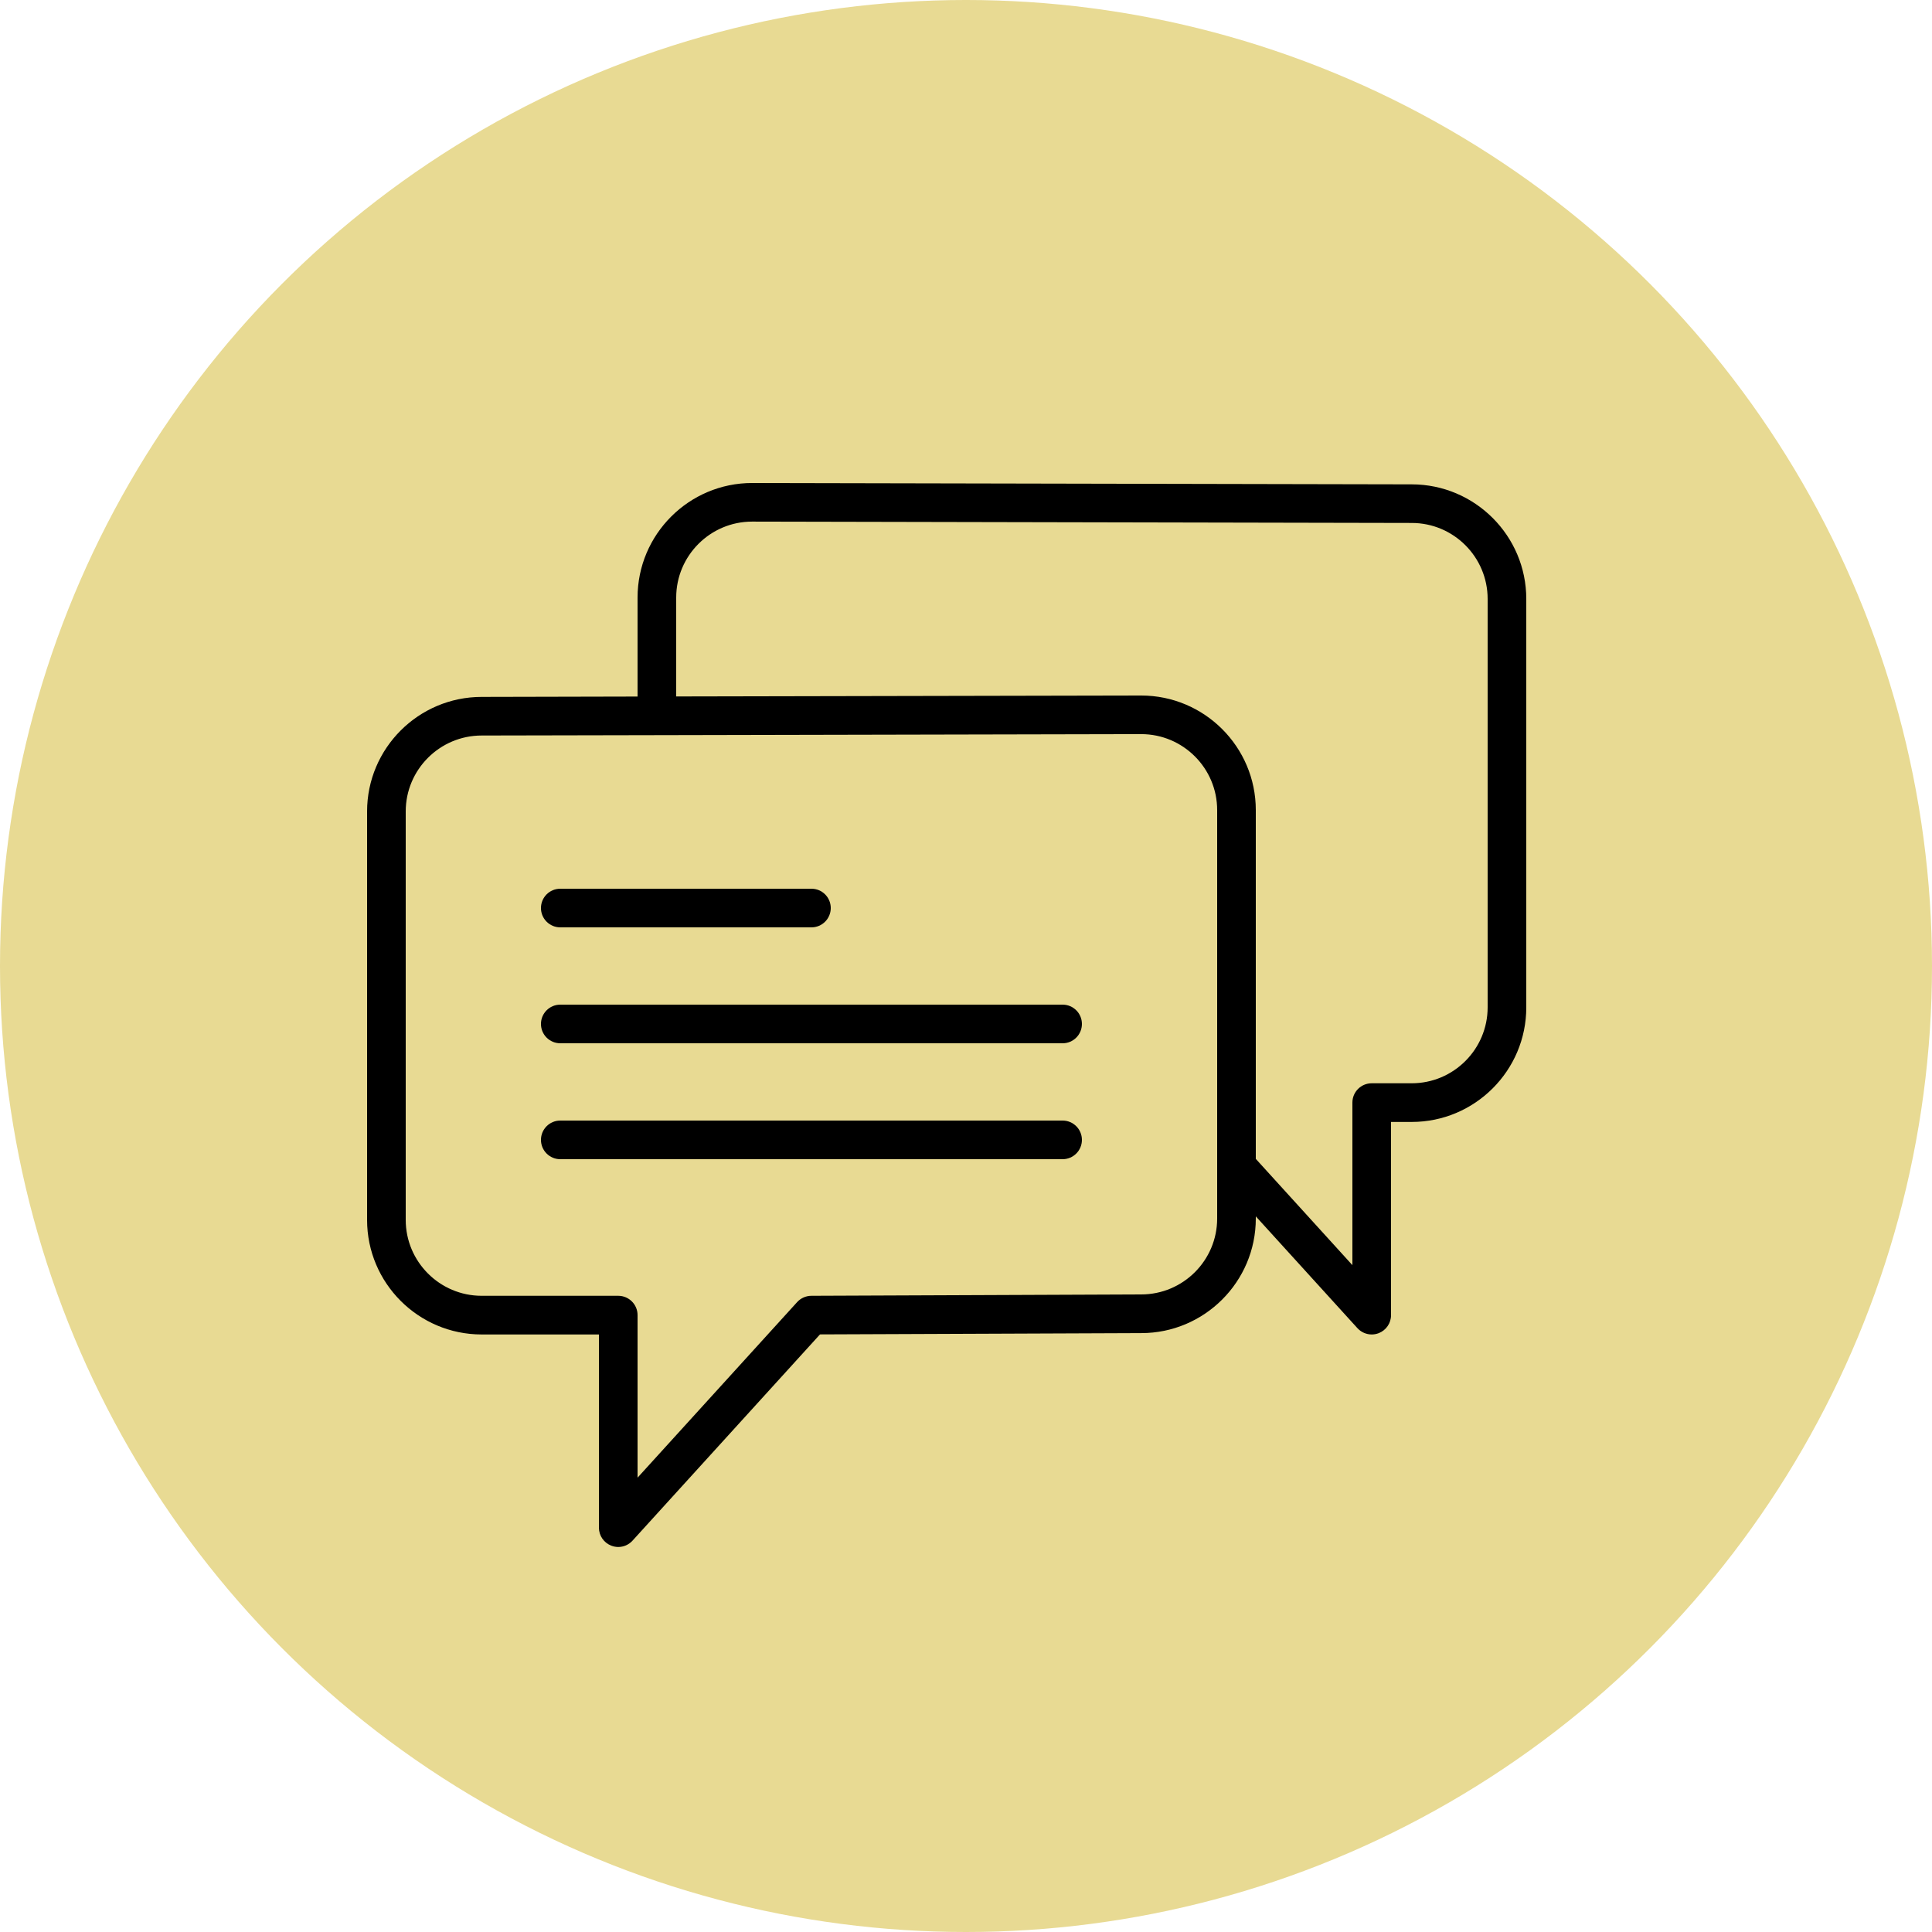 <svg width="60" height="60" viewBox="0 0 60 60" fill="none" xmlns="http://www.w3.org/2000/svg">
<circle cx="30" cy="30" r="30" fill="#E8DA93"/>
<path d="M17.4 28.8H25.2C25.532 28.8 25.8 28.531 25.8 28.2C25.8 27.868 25.532 27.6 25.2 27.6H17.4C17.068 27.6 16.8 27.868 16.8 28.2C16.8 28.531 17.068 28.8 17.4 28.8Z" fill="black"/>
<path d="M33 31.2H17.4C17.068 31.2 16.8 31.469 16.8 31.8C16.8 32.131 17.068 32.4 17.4 32.4H33C33.332 32.4 33.6 32.131 33.6 31.8C33.6 31.469 33.332 31.2 33 31.2Z" fill="black"/>
<path d="M33 34.8H17.4C17.068 34.8 16.8 35.069 16.8 35.4C16.8 35.731 17.068 36 17.4 36H33C33.332 36 33.6 35.731 33.6 35.4C33.6 35.069 33.332 34.8 33 34.8Z" fill="black"/>
<path d="M43.843 15.042L23.358 15C21.396 15 19.8 16.596 19.8 18.558V21.632L14.958 21.643C12.996 21.643 11.4 23.239 11.4 25.201V37.885C11.4 39.847 12.996 41.443 14.958 41.443H18.6V47.443C18.6 47.69 18.752 47.913 18.984 48.002C19.054 48.029 19.127 48.043 19.2 48.043C19.366 48.043 19.528 47.974 19.644 47.846L25.466 41.441L35.442 41.401C37.404 41.401 39 39.805 39 37.843V37.775L42.156 41.247C42.272 41.374 42.434 41.443 42.6 41.443C42.672 41.443 42.746 41.43 42.816 41.403C43.047 41.314 43.2 41.091 43.2 40.843V34.843H43.842C45.804 34.843 47.4 33.247 47.4 31.286V18.6C47.4 16.639 45.804 15.043 43.843 15.042ZM37.8 37.843C37.8 39.143 36.742 40.2 35.44 40.2L25.198 40.242C25.029 40.243 24.869 40.314 24.756 40.438L19.8 45.89V40.842C19.8 40.511 19.532 40.242 19.2 40.242H14.958C13.658 40.242 12.6 39.184 12.6 37.885V25.2C12.6 23.9 13.658 22.842 14.959 22.842L20.4 22.831C20.401 22.831 20.401 22.831 20.401 22.831L35.442 22.799C36.742 22.799 37.8 23.857 37.8 25.157V36.222V37.843ZM46.2 31.285C46.2 32.585 45.142 33.642 43.842 33.642H42.6C42.268 33.642 42 33.911 42 34.242V39.29L39 35.99V25.158C39 23.196 37.404 21.6 35.441 21.6L21 21.629V18.557C21 17.257 22.058 16.199 23.357 16.199L43.841 16.241C43.842 16.241 43.842 16.241 43.843 16.241C45.143 16.241 46.2 17.299 46.2 18.599V31.285H46.2Z" fill="black"/>
</svg>
